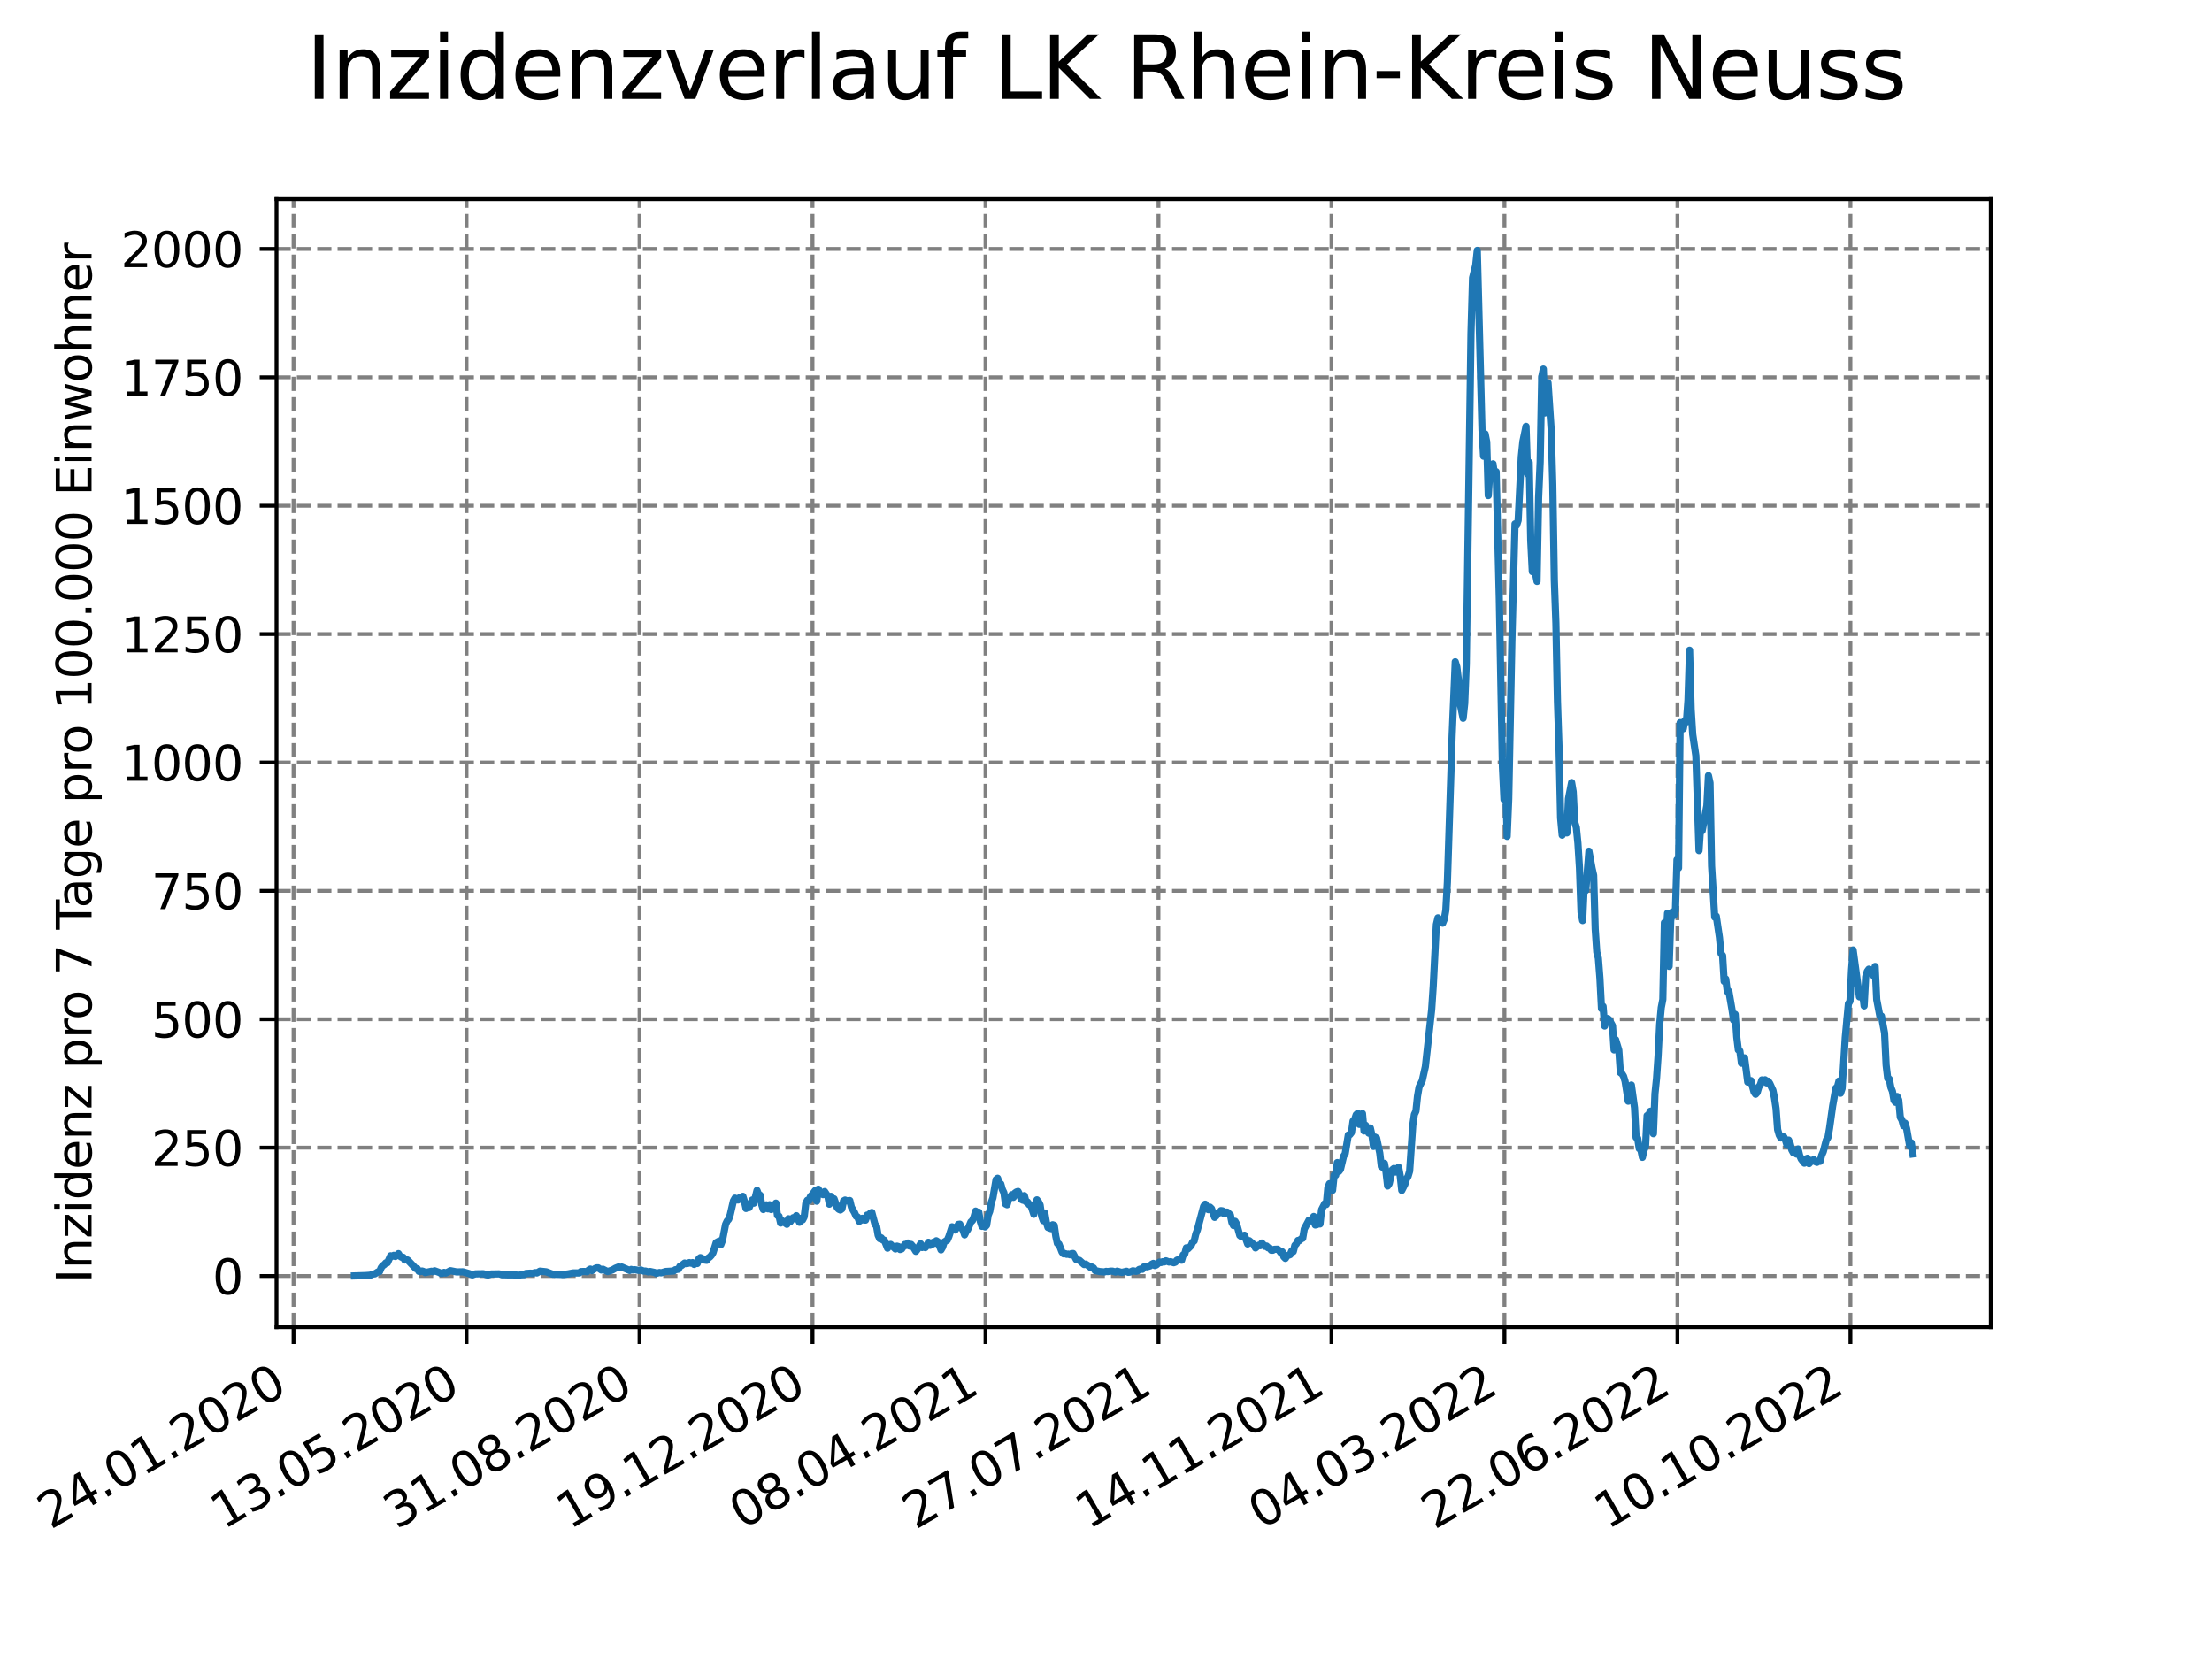 <?xml version="1.0" encoding="utf-8" standalone="no"?>
<!DOCTYPE svg PUBLIC "-//W3C//DTD SVG 1.1//EN"
  "http://www.w3.org/Graphics/SVG/1.1/DTD/svg11.dtd">
<svg xmlns:xlink="http://www.w3.org/1999/xlink" width="460.8pt" height="345.6pt" viewBox="0 0 460.8 345.6" xmlns="http://www.w3.org/2000/svg" version="1.1">
 <defs>
  <style type="text/css">*{stroke-linejoin: round; stroke-linecap: butt}</style>
 </defs>
 <g id="figure_1">
  <g id="patch_1">
   <path d="M 0 345.6 
L 460.8 345.6 
L 460.8 0 
L 0 0 
z
" style="fill: #ffffff"/>
  </g>
  <g id="axes_1">
   <g id="patch_2">
    <path d="M 57.6 276.48 
L 414.72 276.48 
L 414.72 41.472 
L 57.6 41.472 
z
" style="fill: #ffffff"/>
   </g>
   <g id="matplotlib.axis_1">
    <g id="xtick_1">
     <g id="line2d_1">
      <path d="M 61.152 276.48 
L 61.152 41.472 
" clip-path="url(#p5f3ed2d66e)" style="fill: none; stroke-dasharray: 2.96,1.28; stroke-dashoffset: 0; stroke: #808080; stroke-width: 0.8"/>
     </g>
     <g id="line2d_2">
      <defs>
       <path id="mc0817ea0e8" d="M 0 0 
L 0 3.5 
" style="stroke: #000000; stroke-width: 0.8"/>
      </defs>
      <g>
       <use xlink:href="#mc0817ea0e8" x="61.152" y="276.48" style="stroke: #000000; stroke-width: 0.8"/>
      </g>
     </g>
     <g id="text_1">
      <!-- 24.01.2020 -->
      <g transform="translate(10.527 318.689) rotate(-30) scale(0.1 -0.1)">
       <defs>
        <path id="DejaVuSans-32" d="M 1228 531 
L 3431 531 
L 3431 0 
L 469 0 
L 469 531 
Q 828 903 1448 1529 
Q 2069 2156 2228 2338 
Q 2531 2678 2651 2914 
Q 2772 3150 2772 3378 
Q 2772 3750 2511 3984 
Q 2250 4219 1831 4219 
Q 1534 4219 1204 4116 
Q 875 4013 500 3803 
L 500 4441 
Q 881 4594 1212 4672 
Q 1544 4750 1819 4750 
Q 2544 4750 2975 4387 
Q 3406 4025 3406 3419 
Q 3406 3131 3298 2873 
Q 3191 2616 2906 2266 
Q 2828 2175 2409 1742 
Q 1991 1309 1228 531 
z
" transform="scale(0.016)"/>
        <path id="DejaVuSans-34" d="M 2419 4116 
L 825 1625 
L 2419 1625 
L 2419 4116 
z
M 2253 4666 
L 3047 4666 
L 3047 1625 
L 3713 1625 
L 3713 1100 
L 3047 1100 
L 3047 0 
L 2419 0 
L 2419 1100 
L 313 1100 
L 313 1709 
L 2253 4666 
z
" transform="scale(0.016)"/>
        <path id="DejaVuSans-2e" d="M 684 794 
L 1344 794 
L 1344 0 
L 684 0 
L 684 794 
z
" transform="scale(0.016)"/>
        <path id="DejaVuSans-30" d="M 2034 4250 
Q 1547 4250 1301 3770 
Q 1056 3291 1056 2328 
Q 1056 1369 1301 889 
Q 1547 409 2034 409 
Q 2525 409 2770 889 
Q 3016 1369 3016 2328 
Q 3016 3291 2770 3770 
Q 2525 4250 2034 4250 
z
M 2034 4750 
Q 2819 4750 3233 4129 
Q 3647 3509 3647 2328 
Q 3647 1150 3233 529 
Q 2819 -91 2034 -91 
Q 1250 -91 836 529 
Q 422 1150 422 2328 
Q 422 3509 836 4129 
Q 1250 4750 2034 4750 
z
" transform="scale(0.016)"/>
        <path id="DejaVuSans-31" d="M 794 531 
L 1825 531 
L 1825 4091 
L 703 3866 
L 703 4441 
L 1819 4666 
L 2450 4666 
L 2450 531 
L 3481 531 
L 3481 0 
L 794 0 
L 794 531 
z
" transform="scale(0.016)"/>
       </defs>
       <use xlink:href="#DejaVuSans-32"/>
       <use xlink:href="#DejaVuSans-34" x="63.623"/>
       <use xlink:href="#DejaVuSans-2e" x="127.246"/>
       <use xlink:href="#DejaVuSans-30" x="159.033"/>
       <use xlink:href="#DejaVuSans-31" x="222.656"/>
       <use xlink:href="#DejaVuSans-2e" x="286.279"/>
       <use xlink:href="#DejaVuSans-32" x="318.066"/>
       <use xlink:href="#DejaVuSans-30" x="381.689"/>
       <use xlink:href="#DejaVuSans-32" x="445.312"/>
       <use xlink:href="#DejaVuSans-30" x="508.936"/>
      </g>
     </g>
    </g>
    <g id="xtick_2">
     <g id="line2d_3">
      <path d="M 97.188 276.48 
L 97.188 41.472 
" clip-path="url(#p5f3ed2d66e)" style="fill: none; stroke-dasharray: 2.96,1.28; stroke-dashoffset: 0; stroke: #808080; stroke-width: 0.8"/>
     </g>
     <g id="line2d_4">
      <g>
       <use xlink:href="#mc0817ea0e8" x="97.188" y="276.48" style="stroke: #000000; stroke-width: 0.8"/>
      </g>
     </g>
     <g id="text_2">
      <!-- 13.05.2020 -->
      <g transform="translate(46.563 318.689) rotate(-30) scale(0.1 -0.1)">
       <defs>
        <path id="DejaVuSans-33" d="M 2597 2516 
Q 3050 2419 3304 2112 
Q 3559 1806 3559 1356 
Q 3559 666 3084 287 
Q 2609 -91 1734 -91 
Q 1441 -91 1130 -33 
Q 819 25 488 141 
L 488 750 
Q 750 597 1062 519 
Q 1375 441 1716 441 
Q 2309 441 2620 675 
Q 2931 909 2931 1356 
Q 2931 1769 2642 2001 
Q 2353 2234 1838 2234 
L 1294 2234 
L 1294 2753 
L 1863 2753 
Q 2328 2753 2575 2939 
Q 2822 3125 2822 3475 
Q 2822 3834 2567 4026 
Q 2313 4219 1838 4219 
Q 1578 4219 1281 4162 
Q 984 4106 628 3988 
L 628 4550 
Q 988 4650 1302 4700 
Q 1616 4750 1894 4750 
Q 2613 4750 3031 4423 
Q 3450 4097 3450 3541 
Q 3450 3153 3228 2886 
Q 3006 2619 2597 2516 
z
" transform="scale(0.016)"/>
        <path id="DejaVuSans-35" d="M 691 4666 
L 3169 4666 
L 3169 4134 
L 1269 4134 
L 1269 2991 
Q 1406 3038 1543 3061 
Q 1681 3084 1819 3084 
Q 2600 3084 3056 2656 
Q 3513 2228 3513 1497 
Q 3513 744 3044 326 
Q 2575 -91 1722 -91 
Q 1428 -91 1123 -41 
Q 819 9 494 109 
L 494 744 
Q 775 591 1075 516 
Q 1375 441 1709 441 
Q 2250 441 2565 725 
Q 2881 1009 2881 1497 
Q 2881 1984 2565 2268 
Q 2250 2553 1709 2553 
Q 1456 2553 1204 2497 
Q 953 2441 691 2322 
L 691 4666 
z
" transform="scale(0.016)"/>
       </defs>
       <use xlink:href="#DejaVuSans-31"/>
       <use xlink:href="#DejaVuSans-33" x="63.623"/>
       <use xlink:href="#DejaVuSans-2e" x="127.246"/>
       <use xlink:href="#DejaVuSans-30" x="159.033"/>
       <use xlink:href="#DejaVuSans-35" x="222.656"/>
       <use xlink:href="#DejaVuSans-2e" x="286.279"/>
       <use xlink:href="#DejaVuSans-32" x="318.066"/>
       <use xlink:href="#DejaVuSans-30" x="381.689"/>
       <use xlink:href="#DejaVuSans-32" x="445.312"/>
       <use xlink:href="#DejaVuSans-30" x="508.936"/>
      </g>
     </g>
    </g>
    <g id="xtick_3">
     <g id="line2d_5">
      <path d="M 133.224 276.48 
L 133.224 41.472 
" clip-path="url(#p5f3ed2d66e)" style="fill: none; stroke-dasharray: 2.96,1.28; stroke-dashoffset: 0; stroke: #808080; stroke-width: 0.8"/>
     </g>
     <g id="line2d_6">
      <g>
       <use xlink:href="#mc0817ea0e8" x="133.224" y="276.48" style="stroke: #000000; stroke-width: 0.8"/>
      </g>
     </g>
     <g id="text_3">
      <!-- 31.08.2020 -->
      <g transform="translate(82.599 318.689) rotate(-30) scale(0.1 -0.1)">
       <defs>
        <path id="DejaVuSans-38" d="M 2034 2216 
Q 1584 2216 1326 1975 
Q 1069 1734 1069 1313 
Q 1069 891 1326 650 
Q 1584 409 2034 409 
Q 2484 409 2743 651 
Q 3003 894 3003 1313 
Q 3003 1734 2745 1975 
Q 2488 2216 2034 2216 
z
M 1403 2484 
Q 997 2584 770 2862 
Q 544 3141 544 3541 
Q 544 4100 942 4425 
Q 1341 4750 2034 4750 
Q 2731 4750 3128 4425 
Q 3525 4100 3525 3541 
Q 3525 3141 3298 2862 
Q 3072 2584 2669 2484 
Q 3125 2378 3379 2068 
Q 3634 1759 3634 1313 
Q 3634 634 3220 271 
Q 2806 -91 2034 -91 
Q 1263 -91 848 271 
Q 434 634 434 1313 
Q 434 1759 690 2068 
Q 947 2378 1403 2484 
z
M 1172 3481 
Q 1172 3119 1398 2916 
Q 1625 2713 2034 2713 
Q 2441 2713 2670 2916 
Q 2900 3119 2900 3481 
Q 2900 3844 2670 4047 
Q 2441 4250 2034 4250 
Q 1625 4250 1398 4047 
Q 1172 3844 1172 3481 
z
" transform="scale(0.016)"/>
       </defs>
       <use xlink:href="#DejaVuSans-33"/>
       <use xlink:href="#DejaVuSans-31" x="63.623"/>
       <use xlink:href="#DejaVuSans-2e" x="127.246"/>
       <use xlink:href="#DejaVuSans-30" x="159.033"/>
       <use xlink:href="#DejaVuSans-38" x="222.656"/>
       <use xlink:href="#DejaVuSans-2e" x="286.279"/>
       <use xlink:href="#DejaVuSans-32" x="318.066"/>
       <use xlink:href="#DejaVuSans-30" x="381.689"/>
       <use xlink:href="#DejaVuSans-32" x="445.312"/>
       <use xlink:href="#DejaVuSans-30" x="508.936"/>
      </g>
     </g>
    </g>
    <g id="xtick_4">
     <g id="line2d_7">
      <path d="M 169.261 276.48 
L 169.261 41.472 
" clip-path="url(#p5f3ed2d66e)" style="fill: none; stroke-dasharray: 2.96,1.28; stroke-dashoffset: 0; stroke: #808080; stroke-width: 0.8"/>
     </g>
     <g id="line2d_8">
      <g>
       <use xlink:href="#mc0817ea0e8" x="169.261" y="276.48" style="stroke: #000000; stroke-width: 0.8"/>
      </g>
     </g>
     <g id="text_4">
      <!-- 19.12.2020 -->
      <g transform="translate(118.636 318.689) rotate(-30) scale(0.1 -0.1)">
       <defs>
        <path id="DejaVuSans-39" d="M 703 97 
L 703 672 
Q 941 559 1184 500 
Q 1428 441 1663 441 
Q 2288 441 2617 861 
Q 2947 1281 2994 2138 
Q 2813 1869 2534 1725 
Q 2256 1581 1919 1581 
Q 1219 1581 811 2004 
Q 403 2428 403 3163 
Q 403 3881 828 4315 
Q 1253 4750 1959 4750 
Q 2769 4750 3195 4129 
Q 3622 3509 3622 2328 
Q 3622 1225 3098 567 
Q 2575 -91 1691 -91 
Q 1453 -91 1209 -44 
Q 966 3 703 97 
z
M 1959 2075 
Q 2384 2075 2632 2365 
Q 2881 2656 2881 3163 
Q 2881 3666 2632 3958 
Q 2384 4250 1959 4250 
Q 1534 4250 1286 3958 
Q 1038 3666 1038 3163 
Q 1038 2656 1286 2365 
Q 1534 2075 1959 2075 
z
" transform="scale(0.016)"/>
       </defs>
       <use xlink:href="#DejaVuSans-31"/>
       <use xlink:href="#DejaVuSans-39" x="63.623"/>
       <use xlink:href="#DejaVuSans-2e" x="127.246"/>
       <use xlink:href="#DejaVuSans-31" x="159.033"/>
       <use xlink:href="#DejaVuSans-32" x="222.656"/>
       <use xlink:href="#DejaVuSans-2e" x="286.279"/>
       <use xlink:href="#DejaVuSans-32" x="318.066"/>
       <use xlink:href="#DejaVuSans-30" x="381.689"/>
       <use xlink:href="#DejaVuSans-32" x="445.312"/>
       <use xlink:href="#DejaVuSans-30" x="508.936"/>
      </g>
     </g>
    </g>
    <g id="xtick_5">
     <g id="line2d_9">
      <path d="M 205.297 276.48 
L 205.297 41.472 
" clip-path="url(#p5f3ed2d66e)" style="fill: none; stroke-dasharray: 2.96,1.28; stroke-dashoffset: 0; stroke: #808080; stroke-width: 0.8"/>
     </g>
     <g id="line2d_10">
      <g>
       <use xlink:href="#mc0817ea0e8" x="205.297" y="276.48" style="stroke: #000000; stroke-width: 0.8"/>
      </g>
     </g>
     <g id="text_5">
      <!-- 08.04.2021 -->
      <g transform="translate(154.672 318.689) rotate(-30) scale(0.1 -0.1)">
       <use xlink:href="#DejaVuSans-30"/>
       <use xlink:href="#DejaVuSans-38" x="63.623"/>
       <use xlink:href="#DejaVuSans-2e" x="127.246"/>
       <use xlink:href="#DejaVuSans-30" x="159.033"/>
       <use xlink:href="#DejaVuSans-34" x="222.656"/>
       <use xlink:href="#DejaVuSans-2e" x="286.279"/>
       <use xlink:href="#DejaVuSans-32" x="318.066"/>
       <use xlink:href="#DejaVuSans-30" x="381.689"/>
       <use xlink:href="#DejaVuSans-32" x="445.312"/>
       <use xlink:href="#DejaVuSans-31" x="508.936"/>
      </g>
     </g>
    </g>
    <g id="xtick_6">
     <g id="line2d_11">
      <path d="M 241.333 276.48 
L 241.333 41.472 
" clip-path="url(#p5f3ed2d66e)" style="fill: none; stroke-dasharray: 2.96,1.28; stroke-dashoffset: 0; stroke: #808080; stroke-width: 0.8"/>
     </g>
     <g id="line2d_12">
      <g>
       <use xlink:href="#mc0817ea0e8" x="241.333" y="276.48" style="stroke: #000000; stroke-width: 0.8"/>
      </g>
     </g>
     <g id="text_6">
      <!-- 27.07.2021 -->
      <g transform="translate(190.708 318.689) rotate(-30) scale(0.1 -0.1)">
       <defs>
        <path id="DejaVuSans-37" d="M 525 4666 
L 3525 4666 
L 3525 4397 
L 1831 0 
L 1172 0 
L 2766 4134 
L 525 4134 
L 525 4666 
z
" transform="scale(0.016)"/>
       </defs>
       <use xlink:href="#DejaVuSans-32"/>
       <use xlink:href="#DejaVuSans-37" x="63.623"/>
       <use xlink:href="#DejaVuSans-2e" x="127.246"/>
       <use xlink:href="#DejaVuSans-30" x="159.033"/>
       <use xlink:href="#DejaVuSans-37" x="222.656"/>
       <use xlink:href="#DejaVuSans-2e" x="286.279"/>
       <use xlink:href="#DejaVuSans-32" x="318.066"/>
       <use xlink:href="#DejaVuSans-30" x="381.689"/>
       <use xlink:href="#DejaVuSans-32" x="445.312"/>
       <use xlink:href="#DejaVuSans-31" x="508.936"/>
      </g>
     </g>
    </g>
    <g id="xtick_7">
     <g id="line2d_13">
      <path d="M 277.37 276.48 
L 277.37 41.472 
" clip-path="url(#p5f3ed2d66e)" style="fill: none; stroke-dasharray: 2.96,1.28; stroke-dashoffset: 0; stroke: #808080; stroke-width: 0.8"/>
     </g>
     <g id="line2d_14">
      <g>
       <use xlink:href="#mc0817ea0e8" x="277.37" y="276.48" style="stroke: #000000; stroke-width: 0.8"/>
      </g>
     </g>
     <g id="text_7">
      <!-- 14.11.2021 -->
      <g transform="translate(226.745 318.689) rotate(-30) scale(0.1 -0.1)">
       <use xlink:href="#DejaVuSans-31"/>
       <use xlink:href="#DejaVuSans-34" x="63.623"/>
       <use xlink:href="#DejaVuSans-2e" x="127.246"/>
       <use xlink:href="#DejaVuSans-31" x="159.033"/>
       <use xlink:href="#DejaVuSans-31" x="222.656"/>
       <use xlink:href="#DejaVuSans-2e" x="286.279"/>
       <use xlink:href="#DejaVuSans-32" x="318.066"/>
       <use xlink:href="#DejaVuSans-30" x="381.689"/>
       <use xlink:href="#DejaVuSans-32" x="445.312"/>
       <use xlink:href="#DejaVuSans-31" x="508.936"/>
      </g>
     </g>
    </g>
    <g id="xtick_8">
     <g id="line2d_15">
      <path d="M 313.406 276.48 
L 313.406 41.472 
" clip-path="url(#p5f3ed2d66e)" style="fill: none; stroke-dasharray: 2.96,1.28; stroke-dashoffset: 0; stroke: #808080; stroke-width: 0.8"/>
     </g>
     <g id="line2d_16">
      <g>
       <use xlink:href="#mc0817ea0e8" x="313.406" y="276.48" style="stroke: #000000; stroke-width: 0.8"/>
      </g>
     </g>
     <g id="text_8">
      <!-- 04.03.2022 -->
      <g transform="translate(262.781 318.689) rotate(-30) scale(0.1 -0.1)">
       <use xlink:href="#DejaVuSans-30"/>
       <use xlink:href="#DejaVuSans-34" x="63.623"/>
       <use xlink:href="#DejaVuSans-2e" x="127.246"/>
       <use xlink:href="#DejaVuSans-30" x="159.033"/>
       <use xlink:href="#DejaVuSans-33" x="222.656"/>
       <use xlink:href="#DejaVuSans-2e" x="286.279"/>
       <use xlink:href="#DejaVuSans-32" x="318.066"/>
       <use xlink:href="#DejaVuSans-30" x="381.689"/>
       <use xlink:href="#DejaVuSans-32" x="445.312"/>
       <use xlink:href="#DejaVuSans-32" x="508.936"/>
      </g>
     </g>
    </g>
    <g id="xtick_9">
     <g id="line2d_17">
      <path d="M 349.442 276.48 
L 349.442 41.472 
" clip-path="url(#p5f3ed2d66e)" style="fill: none; stroke-dasharray: 2.96,1.28; stroke-dashoffset: 0; stroke: #808080; stroke-width: 0.8"/>
     </g>
     <g id="line2d_18">
      <g>
       <use xlink:href="#mc0817ea0e8" x="349.442" y="276.48" style="stroke: #000000; stroke-width: 0.8"/>
      </g>
     </g>
     <g id="text_9">
      <!-- 22.06.2022 -->
      <g transform="translate(298.817 318.689) rotate(-30) scale(0.1 -0.1)">
       <defs>
        <path id="DejaVuSans-36" d="M 2113 2584 
Q 1688 2584 1439 2293 
Q 1191 2003 1191 1497 
Q 1191 994 1439 701 
Q 1688 409 2113 409 
Q 2538 409 2786 701 
Q 3034 994 3034 1497 
Q 3034 2003 2786 2293 
Q 2538 2584 2113 2584 
z
M 3366 4563 
L 3366 3988 
Q 3128 4100 2886 4159 
Q 2644 4219 2406 4219 
Q 1781 4219 1451 3797 
Q 1122 3375 1075 2522 
Q 1259 2794 1537 2939 
Q 1816 3084 2150 3084 
Q 2853 3084 3261 2657 
Q 3669 2231 3669 1497 
Q 3669 778 3244 343 
Q 2819 -91 2113 -91 
Q 1303 -91 875 529 
Q 447 1150 447 2328 
Q 447 3434 972 4092 
Q 1497 4750 2381 4750 
Q 2619 4750 2861 4703 
Q 3103 4656 3366 4563 
z
" transform="scale(0.016)"/>
       </defs>
       <use xlink:href="#DejaVuSans-32"/>
       <use xlink:href="#DejaVuSans-32" x="63.623"/>
       <use xlink:href="#DejaVuSans-2e" x="127.246"/>
       <use xlink:href="#DejaVuSans-30" x="159.033"/>
       <use xlink:href="#DejaVuSans-36" x="222.656"/>
       <use xlink:href="#DejaVuSans-2e" x="286.279"/>
       <use xlink:href="#DejaVuSans-32" x="318.066"/>
       <use xlink:href="#DejaVuSans-30" x="381.689"/>
       <use xlink:href="#DejaVuSans-32" x="445.312"/>
       <use xlink:href="#DejaVuSans-32" x="508.936"/>
      </g>
     </g>
    </g>
    <g id="xtick_10">
     <g id="line2d_19">
      <path d="M 385.479 276.48 
L 385.479 41.472 
" clip-path="url(#p5f3ed2d66e)" style="fill: none; stroke-dasharray: 2.96,1.28; stroke-dashoffset: 0; stroke: #808080; stroke-width: 0.8"/>
     </g>
     <g id="line2d_20">
      <g>
       <use xlink:href="#mc0817ea0e8" x="385.479" y="276.48" style="stroke: #000000; stroke-width: 0.8"/>
      </g>
     </g>
     <g id="text_10">
      <!-- 10.10.2022 -->
      <g transform="translate(334.853 318.689) rotate(-30) scale(0.1 -0.1)">
       <use xlink:href="#DejaVuSans-31"/>
       <use xlink:href="#DejaVuSans-30" x="63.623"/>
       <use xlink:href="#DejaVuSans-2e" x="127.246"/>
       <use xlink:href="#DejaVuSans-31" x="159.033"/>
       <use xlink:href="#DejaVuSans-30" x="222.656"/>
       <use xlink:href="#DejaVuSans-2e" x="286.279"/>
       <use xlink:href="#DejaVuSans-32" x="318.066"/>
       <use xlink:href="#DejaVuSans-30" x="381.689"/>
       <use xlink:href="#DejaVuSans-32" x="445.312"/>
       <use xlink:href="#DejaVuSans-32" x="508.936"/>
      </g>
     </g>
    </g>
   </g>
   <g id="matplotlib.axis_2">
    <g id="ytick_1">
     <g id="line2d_21">
      <path d="M 57.6 265.822 
L 414.72 265.822 
" clip-path="url(#p5f3ed2d66e)" style="fill: none; stroke-dasharray: 2.96,1.28; stroke-dashoffset: 0; stroke: #808080; stroke-width: 0.8"/>
     </g>
     <g id="line2d_22">
      <defs>
       <path id="m6ec740556f" d="M 0 0 
L -3.5 0 
" style="stroke: #000000; stroke-width: 0.8"/>
      </defs>
      <g>
       <use xlink:href="#m6ec740556f" x="57.6" y="265.822" style="stroke: #000000; stroke-width: 0.8"/>
      </g>
     </g>
     <g id="text_11">
      <!-- 0 -->
      <g transform="translate(44.237 269.621) scale(0.1 -0.1)">
       <use xlink:href="#DejaVuSans-30"/>
      </g>
     </g>
    </g>
    <g id="ytick_2">
     <g id="line2d_23">
      <path d="M 57.6 239.076 
L 414.72 239.076 
" clip-path="url(#p5f3ed2d66e)" style="fill: none; stroke-dasharray: 2.96,1.28; stroke-dashoffset: 0; stroke: #808080; stroke-width: 0.8"/>
     </g>
     <g id="line2d_24">
      <g>
       <use xlink:href="#m6ec740556f" x="57.6" y="239.076" style="stroke: #000000; stroke-width: 0.8"/>
      </g>
     </g>
     <g id="text_12">
      <!-- 250 -->
      <g transform="translate(31.512 242.875) scale(0.1 -0.1)">
       <use xlink:href="#DejaVuSans-32"/>
       <use xlink:href="#DejaVuSans-35" x="63.623"/>
       <use xlink:href="#DejaVuSans-30" x="127.246"/>
      </g>
     </g>
    </g>
    <g id="ytick_3">
     <g id="line2d_25">
      <path d="M 57.6 212.33 
L 414.72 212.33 
" clip-path="url(#p5f3ed2d66e)" style="fill: none; stroke-dasharray: 2.96,1.28; stroke-dashoffset: 0; stroke: #808080; stroke-width: 0.8"/>
     </g>
     <g id="line2d_26">
      <g>
       <use xlink:href="#m6ec740556f" x="57.6" y="212.33" style="stroke: #000000; stroke-width: 0.8"/>
      </g>
     </g>
     <g id="text_13">
      <!-- 500 -->
      <g transform="translate(31.512 216.129) scale(0.1 -0.1)">
       <use xlink:href="#DejaVuSans-35"/>
       <use xlink:href="#DejaVuSans-30" x="63.623"/>
       <use xlink:href="#DejaVuSans-30" x="127.246"/>
      </g>
     </g>
    </g>
    <g id="ytick_4">
     <g id="line2d_27">
      <path d="M 57.6 185.584 
L 414.72 185.584 
" clip-path="url(#p5f3ed2d66e)" style="fill: none; stroke-dasharray: 2.96,1.28; stroke-dashoffset: 0; stroke: #808080; stroke-width: 0.8"/>
     </g>
     <g id="line2d_28">
      <g>
       <use xlink:href="#m6ec740556f" x="57.6" y="185.584" style="stroke: #000000; stroke-width: 0.8"/>
      </g>
     </g>
     <g id="text_14">
      <!-- 750 -->
      <g transform="translate(31.512 189.384) scale(0.1 -0.1)">
       <use xlink:href="#DejaVuSans-37"/>
       <use xlink:href="#DejaVuSans-35" x="63.623"/>
       <use xlink:href="#DejaVuSans-30" x="127.246"/>
      </g>
     </g>
    </g>
    <g id="ytick_5">
     <g id="line2d_29">
      <path d="M 57.6 158.839 
L 414.72 158.839 
" clip-path="url(#p5f3ed2d66e)" style="fill: none; stroke-dasharray: 2.96,1.28; stroke-dashoffset: 0; stroke: #808080; stroke-width: 0.8"/>
     </g>
     <g id="line2d_30">
      <g>
       <use xlink:href="#m6ec740556f" x="57.6" y="158.839" style="stroke: #000000; stroke-width: 0.8"/>
      </g>
     </g>
     <g id="text_15">
      <!-- 1000 -->
      <g transform="translate(25.15 162.638) scale(0.1 -0.1)">
       <use xlink:href="#DejaVuSans-31"/>
       <use xlink:href="#DejaVuSans-30" x="63.623"/>
       <use xlink:href="#DejaVuSans-30" x="127.246"/>
       <use xlink:href="#DejaVuSans-30" x="190.869"/>
      </g>
     </g>
    </g>
    <g id="ytick_6">
     <g id="line2d_31">
      <path d="M 57.6 132.093 
L 414.72 132.093 
" clip-path="url(#p5f3ed2d66e)" style="fill: none; stroke-dasharray: 2.96,1.28; stroke-dashoffset: 0; stroke: #808080; stroke-width: 0.8"/>
     </g>
     <g id="line2d_32">
      <g>
       <use xlink:href="#m6ec740556f" x="57.6" y="132.093" style="stroke: #000000; stroke-width: 0.8"/>
      </g>
     </g>
     <g id="text_16">
      <!-- 1250 -->
      <g transform="translate(25.15 135.892) scale(0.1 -0.1)">
       <use xlink:href="#DejaVuSans-31"/>
       <use xlink:href="#DejaVuSans-32" x="63.623"/>
       <use xlink:href="#DejaVuSans-35" x="127.246"/>
       <use xlink:href="#DejaVuSans-30" x="190.869"/>
      </g>
     </g>
    </g>
    <g id="ytick_7">
     <g id="line2d_33">
      <path d="M 57.6 105.347 
L 414.72 105.347 
" clip-path="url(#p5f3ed2d66e)" style="fill: none; stroke-dasharray: 2.96,1.28; stroke-dashoffset: 0; stroke: #808080; stroke-width: 0.8"/>
     </g>
     <g id="line2d_34">
      <g>
       <use xlink:href="#m6ec740556f" x="57.6" y="105.347" style="stroke: #000000; stroke-width: 0.8"/>
      </g>
     </g>
     <g id="text_17">
      <!-- 1500 -->
      <g transform="translate(25.15 109.146) scale(0.1 -0.1)">
       <use xlink:href="#DejaVuSans-31"/>
       <use xlink:href="#DejaVuSans-35" x="63.623"/>
       <use xlink:href="#DejaVuSans-30" x="127.246"/>
       <use xlink:href="#DejaVuSans-30" x="190.869"/>
      </g>
     </g>
    </g>
    <g id="ytick_8">
     <g id="line2d_35">
      <path d="M 57.6 78.601 
L 414.72 78.601 
" clip-path="url(#p5f3ed2d66e)" style="fill: none; stroke-dasharray: 2.96,1.28; stroke-dashoffset: 0; stroke: #808080; stroke-width: 0.8"/>
     </g>
     <g id="line2d_36">
      <g>
       <use xlink:href="#m6ec740556f" x="57.6" y="78.601" style="stroke: #000000; stroke-width: 0.8"/>
      </g>
     </g>
     <g id="text_18">
      <!-- 1750 -->
      <g transform="translate(25.15 82.401) scale(0.1 -0.1)">
       <use xlink:href="#DejaVuSans-31"/>
       <use xlink:href="#DejaVuSans-37" x="63.623"/>
       <use xlink:href="#DejaVuSans-35" x="127.246"/>
       <use xlink:href="#DejaVuSans-30" x="190.869"/>
      </g>
     </g>
    </g>
    <g id="ytick_9">
     <g id="line2d_37">
      <path d="M 57.6 51.856 
L 414.72 51.856 
" clip-path="url(#p5f3ed2d66e)" style="fill: none; stroke-dasharray: 2.96,1.28; stroke-dashoffset: 0; stroke: #808080; stroke-width: 0.8"/>
     </g>
     <g id="line2d_38">
      <g>
       <use xlink:href="#m6ec740556f" x="57.6" y="51.856" style="stroke: #000000; stroke-width: 0.8"/>
      </g>
     </g>
     <g id="text_19">
      <!-- 2000 -->
      <g transform="translate(25.15 55.655) scale(0.1 -0.1)">
       <use xlink:href="#DejaVuSans-32"/>
       <use xlink:href="#DejaVuSans-30" x="63.623"/>
       <use xlink:href="#DejaVuSans-30" x="127.246"/>
       <use xlink:href="#DejaVuSans-30" x="190.869"/>
      </g>
     </g>
    </g>
    <g id="text_20">
     <!-- Inzidenz pro 7 Tage pro 100.000 Einwohner -->
     <g transform="translate(19.07 267.301) rotate(-90) scale(0.1 -0.1)">
      <defs>
       <path id="DejaVuSans-49" d="M 628 4666 
L 1259 4666 
L 1259 0 
L 628 0 
L 628 4666 
z
" transform="scale(0.016)"/>
       <path id="DejaVuSans-6e" d="M 3513 2113 
L 3513 0 
L 2938 0 
L 2938 2094 
Q 2938 2591 2744 2837 
Q 2550 3084 2163 3084 
Q 1697 3084 1428 2787 
Q 1159 2491 1159 1978 
L 1159 0 
L 581 0 
L 581 3500 
L 1159 3500 
L 1159 2956 
Q 1366 3272 1645 3428 
Q 1925 3584 2291 3584 
Q 2894 3584 3203 3211 
Q 3513 2838 3513 2113 
z
" transform="scale(0.016)"/>
       <path id="DejaVuSans-7a" d="M 353 3500 
L 3084 3500 
L 3084 2975 
L 922 459 
L 3084 459 
L 3084 0 
L 275 0 
L 275 525 
L 2438 3041 
L 353 3041 
L 353 3500 
z
" transform="scale(0.016)"/>
       <path id="DejaVuSans-69" d="M 603 3500 
L 1178 3500 
L 1178 0 
L 603 0 
L 603 3500 
z
M 603 4863 
L 1178 4863 
L 1178 4134 
L 603 4134 
L 603 4863 
z
" transform="scale(0.016)"/>
       <path id="DejaVuSans-64" d="M 2906 2969 
L 2906 4863 
L 3481 4863 
L 3481 0 
L 2906 0 
L 2906 525 
Q 2725 213 2448 61 
Q 2172 -91 1784 -91 
Q 1150 -91 751 415 
Q 353 922 353 1747 
Q 353 2572 751 3078 
Q 1150 3584 1784 3584 
Q 2172 3584 2448 3432 
Q 2725 3281 2906 2969 
z
M 947 1747 
Q 947 1113 1208 752 
Q 1469 391 1925 391 
Q 2381 391 2643 752 
Q 2906 1113 2906 1747 
Q 2906 2381 2643 2742 
Q 2381 3103 1925 3103 
Q 1469 3103 1208 2742 
Q 947 2381 947 1747 
z
" transform="scale(0.016)"/>
       <path id="DejaVuSans-65" d="M 3597 1894 
L 3597 1613 
L 953 1613 
Q 991 1019 1311 708 
Q 1631 397 2203 397 
Q 2534 397 2845 478 
Q 3156 559 3463 722 
L 3463 178 
Q 3153 47 2828 -22 
Q 2503 -91 2169 -91 
Q 1331 -91 842 396 
Q 353 884 353 1716 
Q 353 2575 817 3079 
Q 1281 3584 2069 3584 
Q 2775 3584 3186 3129 
Q 3597 2675 3597 1894 
z
M 3022 2063 
Q 3016 2534 2758 2815 
Q 2500 3097 2075 3097 
Q 1594 3097 1305 2825 
Q 1016 2553 972 2059 
L 3022 2063 
z
" transform="scale(0.016)"/>
       <path id="DejaVuSans-20" transform="scale(0.016)"/>
       <path id="DejaVuSans-70" d="M 1159 525 
L 1159 -1331 
L 581 -1331 
L 581 3500 
L 1159 3500 
L 1159 2969 
Q 1341 3281 1617 3432 
Q 1894 3584 2278 3584 
Q 2916 3584 3314 3078 
Q 3713 2572 3713 1747 
Q 3713 922 3314 415 
Q 2916 -91 2278 -91 
Q 1894 -91 1617 61 
Q 1341 213 1159 525 
z
M 3116 1747 
Q 3116 2381 2855 2742 
Q 2594 3103 2138 3103 
Q 1681 3103 1420 2742 
Q 1159 2381 1159 1747 
Q 1159 1113 1420 752 
Q 1681 391 2138 391 
Q 2594 391 2855 752 
Q 3116 1113 3116 1747 
z
" transform="scale(0.016)"/>
       <path id="DejaVuSans-72" d="M 2631 2963 
Q 2534 3019 2420 3045 
Q 2306 3072 2169 3072 
Q 1681 3072 1420 2755 
Q 1159 2438 1159 1844 
L 1159 0 
L 581 0 
L 581 3500 
L 1159 3500 
L 1159 2956 
Q 1341 3275 1631 3429 
Q 1922 3584 2338 3584 
Q 2397 3584 2469 3576 
Q 2541 3569 2628 3553 
L 2631 2963 
z
" transform="scale(0.016)"/>
       <path id="DejaVuSans-6f" d="M 1959 3097 
Q 1497 3097 1228 2736 
Q 959 2375 959 1747 
Q 959 1119 1226 758 
Q 1494 397 1959 397 
Q 2419 397 2687 759 
Q 2956 1122 2956 1747 
Q 2956 2369 2687 2733 
Q 2419 3097 1959 3097 
z
M 1959 3584 
Q 2709 3584 3137 3096 
Q 3566 2609 3566 1747 
Q 3566 888 3137 398 
Q 2709 -91 1959 -91 
Q 1206 -91 779 398 
Q 353 888 353 1747 
Q 353 2609 779 3096 
Q 1206 3584 1959 3584 
z
" transform="scale(0.016)"/>
       <path id="DejaVuSans-54" d="M -19 4666 
L 3928 4666 
L 3928 4134 
L 2272 4134 
L 2272 0 
L 1638 0 
L 1638 4134 
L -19 4134 
L -19 4666 
z
" transform="scale(0.016)"/>
       <path id="DejaVuSans-61" d="M 2194 1759 
Q 1497 1759 1228 1600 
Q 959 1441 959 1056 
Q 959 750 1161 570 
Q 1363 391 1709 391 
Q 2188 391 2477 730 
Q 2766 1069 2766 1631 
L 2766 1759 
L 2194 1759 
z
M 3341 1997 
L 3341 0 
L 2766 0 
L 2766 531 
Q 2569 213 2275 61 
Q 1981 -91 1556 -91 
Q 1019 -91 701 211 
Q 384 513 384 1019 
Q 384 1609 779 1909 
Q 1175 2209 1959 2209 
L 2766 2209 
L 2766 2266 
Q 2766 2663 2505 2880 
Q 2244 3097 1772 3097 
Q 1472 3097 1187 3025 
Q 903 2953 641 2809 
L 641 3341 
Q 956 3463 1253 3523 
Q 1550 3584 1831 3584 
Q 2591 3584 2966 3190 
Q 3341 2797 3341 1997 
z
" transform="scale(0.016)"/>
       <path id="DejaVuSans-67" d="M 2906 1791 
Q 2906 2416 2648 2759 
Q 2391 3103 1925 3103 
Q 1463 3103 1205 2759 
Q 947 2416 947 1791 
Q 947 1169 1205 825 
Q 1463 481 1925 481 
Q 2391 481 2648 825 
Q 2906 1169 2906 1791 
z
M 3481 434 
Q 3481 -459 3084 -895 
Q 2688 -1331 1869 -1331 
Q 1566 -1331 1297 -1286 
Q 1028 -1241 775 -1147 
L 775 -588 
Q 1028 -725 1275 -790 
Q 1522 -856 1778 -856 
Q 2344 -856 2625 -561 
Q 2906 -266 2906 331 
L 2906 616 
Q 2728 306 2450 153 
Q 2172 0 1784 0 
Q 1141 0 747 490 
Q 353 981 353 1791 
Q 353 2603 747 3093 
Q 1141 3584 1784 3584 
Q 2172 3584 2450 3431 
Q 2728 3278 2906 2969 
L 2906 3500 
L 3481 3500 
L 3481 434 
z
" transform="scale(0.016)"/>
       <path id="DejaVuSans-45" d="M 628 4666 
L 3578 4666 
L 3578 4134 
L 1259 4134 
L 1259 2753 
L 3481 2753 
L 3481 2222 
L 1259 2222 
L 1259 531 
L 3634 531 
L 3634 0 
L 628 0 
L 628 4666 
z
" transform="scale(0.016)"/>
       <path id="DejaVuSans-77" d="M 269 3500 
L 844 3500 
L 1563 769 
L 2278 3500 
L 2956 3500 
L 3675 769 
L 4391 3500 
L 4966 3500 
L 4050 0 
L 3372 0 
L 2619 2869 
L 1863 0 
L 1184 0 
L 269 3500 
z
" transform="scale(0.016)"/>
       <path id="DejaVuSans-68" d="M 3513 2113 
L 3513 0 
L 2938 0 
L 2938 2094 
Q 2938 2591 2744 2837 
Q 2550 3084 2163 3084 
Q 1697 3084 1428 2787 
Q 1159 2491 1159 1978 
L 1159 0 
L 581 0 
L 581 4863 
L 1159 4863 
L 1159 2956 
Q 1366 3272 1645 3428 
Q 1925 3584 2291 3584 
Q 2894 3584 3203 3211 
Q 3513 2838 3513 2113 
z
" transform="scale(0.016)"/>
      </defs>
      <use xlink:href="#DejaVuSans-49"/>
      <use xlink:href="#DejaVuSans-6e" x="29.492"/>
      <use xlink:href="#DejaVuSans-7a" x="92.871"/>
      <use xlink:href="#DejaVuSans-69" x="145.361"/>
      <use xlink:href="#DejaVuSans-64" x="173.145"/>
      <use xlink:href="#DejaVuSans-65" x="236.621"/>
      <use xlink:href="#DejaVuSans-6e" x="298.145"/>
      <use xlink:href="#DejaVuSans-7a" x="361.523"/>
      <use xlink:href="#DejaVuSans-20" x="414.014"/>
      <use xlink:href="#DejaVuSans-70" x="445.801"/>
      <use xlink:href="#DejaVuSans-72" x="509.277"/>
      <use xlink:href="#DejaVuSans-6f" x="548.141"/>
      <use xlink:href="#DejaVuSans-20" x="609.322"/>
      <use xlink:href="#DejaVuSans-37" x="641.109"/>
      <use xlink:href="#DejaVuSans-20" x="704.732"/>
      <use xlink:href="#DejaVuSans-54" x="736.52"/>
      <use xlink:href="#DejaVuSans-61" x="781.104"/>
      <use xlink:href="#DejaVuSans-67" x="842.383"/>
      <use xlink:href="#DejaVuSans-65" x="905.859"/>
      <use xlink:href="#DejaVuSans-20" x="967.383"/>
      <use xlink:href="#DejaVuSans-70" x="999.17"/>
      <use xlink:href="#DejaVuSans-72" x="1062.646"/>
      <use xlink:href="#DejaVuSans-6f" x="1101.51"/>
      <use xlink:href="#DejaVuSans-20" x="1162.691"/>
      <use xlink:href="#DejaVuSans-31" x="1194.479"/>
      <use xlink:href="#DejaVuSans-30" x="1258.102"/>
      <use xlink:href="#DejaVuSans-30" x="1321.725"/>
      <use xlink:href="#DejaVuSans-2e" x="1385.348"/>
      <use xlink:href="#DejaVuSans-30" x="1417.135"/>
      <use xlink:href="#DejaVuSans-30" x="1480.758"/>
      <use xlink:href="#DejaVuSans-30" x="1544.381"/>
      <use xlink:href="#DejaVuSans-20" x="1608.004"/>
      <use xlink:href="#DejaVuSans-45" x="1639.791"/>
      <use xlink:href="#DejaVuSans-69" x="1702.975"/>
      <use xlink:href="#DejaVuSans-6e" x="1730.758"/>
      <use xlink:href="#DejaVuSans-77" x="1794.137"/>
      <use xlink:href="#DejaVuSans-6f" x="1875.924"/>
      <use xlink:href="#DejaVuSans-68" x="1937.105"/>
      <use xlink:href="#DejaVuSans-6e" x="2000.484"/>
      <use xlink:href="#DejaVuSans-65" x="2063.863"/>
      <use xlink:href="#DejaVuSans-72" x="2125.387"/>
     </g>
    </g>
   </g>
   <g id="line2d_39">
    <path d="M 73.833 265.798 
L 76.126 265.727 
L 77.109 265.656 
L 77.764 265.395 
L 78.092 265.372 
L 78.747 264.945 
L 79.074 264.898 
L 79.402 264.093 
L 79.73 263.666 
L 80.057 263.453 
L 80.385 263.074 
L 80.712 263.051 
L 81.368 261.606 
L 81.695 261.724 
L 82.023 261.511 
L 82.35 261.748 
L 83.006 261.156 
L 83.333 261.701 
L 83.661 261.914 
L 83.988 261.914 
L 84.316 262.482 
L 84.644 262.387 
L 84.971 262.53 
L 86.609 264.258 
L 86.937 264.306 
L 87.264 264.851 
L 87.592 264.898 
L 87.92 264.779 
L 88.247 264.874 
L 88.575 265.111 
L 89.885 264.827 
L 90.213 264.922 
L 90.54 264.732 
L 91.523 265.087 
L 91.851 265.277 
L 92.178 265.253 
L 92.506 265.064 
L 92.834 265.206 
L 93.489 264.898 
L 93.817 264.708 
L 95.127 264.969 
L 96.437 264.945 
L 97.748 265.324 
L 98.403 265.585 
L 99.058 265.372 
L 100.696 265.348 
L 101.351 265.561 
L 101.679 265.608 
L 102.334 265.395 
L 102.989 265.395 
L 103.972 265.372 
L 104.627 265.561 
L 105.283 265.561 
L 105.938 265.585 
L 106.921 265.585 
L 108.231 265.656 
L 108.559 265.561 
L 109.214 265.537 
L 109.541 265.3 
L 110.524 265.229 
L 110.852 265.277 
L 111.507 265.111 
L 111.835 265.182 
L 112.49 264.803 
L 113.8 264.945 
L 115.111 265.443 
L 117.404 265.514 
L 118.387 265.372 
L 119.37 265.182 
L 120.68 265.182 
L 121.008 264.898 
L 121.663 264.874 
L 122.318 264.922 
L 122.646 264.566 
L 122.973 264.377 
L 123.301 264.708 
L 123.956 264.258 
L 124.284 264.116 
L 124.611 264.116 
L 125.266 264.566 
L 125.594 264.401 
L 126.577 264.898 
L 127.56 264.566 
L 128.215 264.187 
L 128.87 263.927 
L 129.198 264.022 
L 129.525 263.951 
L 131.163 264.661 
L 131.491 264.448 
L 131.818 264.566 
L 132.146 264.495 
L 133.129 264.661 
L 133.456 264.543 
L 134.112 264.803 
L 134.439 264.779 
L 135.094 264.969 
L 135.422 264.874 
L 136.405 265.087 
L 136.732 265.277 
L 137.388 265.087 
L 137.715 265.158 
L 138.698 264.874 
L 140.336 264.779 
L 140.664 264.519 
L 141.319 264.401 
L 141.647 263.785 
L 141.974 263.643 
L 142.629 263.122 
L 142.957 263.24 
L 143.285 263.193 
L 143.612 263.027 
L 143.94 263.145 
L 144.267 263.027 
L 144.595 263.406 
L 144.923 263.145 
L 145.25 263.216 
L 145.578 262.245 
L 145.905 261.985 
L 146.233 262.127 
L 146.561 262.459 
L 147.216 262.553 
L 147.543 262.08 
L 147.871 261.866 
L 148.199 261.511 
L 148.526 260.99 
L 149.181 258.882 
L 149.837 258.527 
L 150.164 259.285 
L 150.492 258.432 
L 151.147 255.069 
L 151.475 254.359 
L 151.802 254.004 
L 152.13 253.009 
L 152.785 250.167 
L 153.113 249.599 
L 153.44 249.954 
L 153.768 249.978 
L 154.095 249.48 
L 154.423 249.693 
L 154.751 249.22 
L 155.078 250.262 
L 155.406 251.754 
L 155.733 251.328 
L 156.061 251.564 
L 156.716 249.978 
L 157.044 250.641 
L 157.699 247.988 
L 158.027 248.841 
L 158.354 248.983 
L 158.682 250.949 
L 159.01 251.967 
L 159.665 250.996 
L 159.992 251.825 
L 160.32 250.972 
L 160.648 251.967 
L 160.975 251.446 
L 161.303 251.162 
L 161.63 250.641 
L 161.958 253.199 
L 162.286 253.364 
L 162.613 254.785 
L 162.941 254.312 
L 163.924 255.046 
L 164.251 253.885 
L 164.579 254.548 
L 165.234 253.672 
L 165.562 253.791 
L 165.889 253.246 
L 166.544 254.619 
L 166.872 253.791 
L 167.2 254.122 
L 167.527 253.483 
L 167.855 250.712 
L 168.182 250.049 
L 168.51 250.167 
L 168.838 249.243 
L 169.165 248.912 
L 169.82 248.012 
L 170.148 250.238 
L 170.476 247.728 
L 170.803 248.344 
L 171.458 248.865 
L 171.786 248.225 
L 172.441 249.196 
L 172.769 250.854 
L 173.096 249.22 
L 173.424 249.741 
L 173.752 249.741 
L 174.407 251.588 
L 174.734 251.92 
L 175.062 252.062 
L 175.39 251.825 
L 175.717 250.191 
L 176.045 250.001 
L 176.372 250.167 
L 177.028 250.096 
L 177.355 251.47 
L 178.01 252.606 
L 178.338 253.364 
L 178.666 253.53 
L 178.993 254.43 
L 179.321 254.217 
L 179.648 253.791 
L 179.976 254.146 
L 180.304 254.17 
L 180.631 253.127 
L 180.959 253.317 
L 181.287 252.749 
L 181.614 252.583 
L 182.269 255.046 
L 182.597 255.425 
L 182.925 257.319 
L 183.252 258.03 
L 183.58 257.864 
L 183.907 258.314 
L 184.235 258.361 
L 184.89 260.019 
L 185.218 259.332 
L 185.545 259.238 
L 186.528 260.185 
L 186.856 259.593 
L 187.183 259.688 
L 187.511 260.303 
L 187.839 260.185 
L 188.494 259.238 
L 188.821 259.451 
L 189.149 258.953 
L 189.477 259.569 
L 189.804 259.238 
L 190.132 259.617 
L 190.787 260.682 
L 191.115 260.256 
L 191.77 259.096 
L 192.097 259.877 
L 192.425 259.617 
L 192.753 259.901 
L 193.08 259.498 
L 193.408 258.788 
L 193.735 259.427 
L 194.063 259.309 
L 194.391 258.788 
L 194.718 259.025 
L 195.046 258.48 
L 195.373 258.693 
L 196.029 260.374 
L 196.356 259.806 
L 196.684 258.74 
L 197.339 258.338 
L 197.667 257.58 
L 198.322 255.567 
L 198.649 255.685 
L 198.977 256.23 
L 199.305 255.78 
L 199.632 255.069 
L 199.96 255.022 
L 200.287 255.827 
L 200.615 256.23 
L 200.943 257.248 
L 201.27 256.561 
L 201.598 256.135 
L 202.253 254.548 
L 202.581 254.264 
L 202.908 253.483 
L 203.236 252.299 
L 203.564 252.63 
L 203.891 252.512 
L 204.219 254.477 
L 204.546 255.472 
L 204.874 255.022 
L 205.202 255.59 
L 205.529 255.235 
L 205.857 253.151 
L 206.184 252.322 
L 206.512 250.475 
L 206.84 249.551 
L 207.495 245.738 
L 207.822 245.454 
L 208.15 246.402 
L 208.478 246.638 
L 208.805 247.799 
L 209.133 248.486 
L 209.46 250.807 
L 209.788 250.972 
L 210.116 249.859 
L 210.771 248.888 
L 211.098 249.433 
L 211.426 248.533 
L 211.754 248.296 
L 212.081 248.201 
L 212.409 248.888 
L 212.736 249.859 
L 213.064 250.025 
L 213.392 249.078 
L 213.719 250.333 
L 214.047 250.404 
L 214.374 250.949 
L 214.702 250.972 
L 215.357 252.962 
L 215.685 250.878 
L 216.012 249.954 
L 216.34 250.357 
L 216.668 251.02 
L 216.995 253.364 
L 217.323 254.288 
L 217.65 252.701 
L 217.978 254.643 
L 218.306 255.709 
L 218.961 255.946 
L 219.288 255.141 
L 219.616 255.259 
L 219.944 257.556 
L 220.271 259.025 
L 220.599 259.167 
L 221.254 260.872 
L 221.582 261.203 
L 221.909 261.156 
L 222.237 261.298 
L 222.564 261.251 
L 222.892 261.393 
L 223.22 261.156 
L 223.547 261.132 
L 224.202 262.387 
L 224.858 262.553 
L 225.841 263.43 
L 226.168 263.335 
L 226.823 263.737 
L 227.151 264.022 
L 227.479 263.951 
L 227.806 264.14 
L 228.134 264.685 
L 229.117 264.898 
L 230.099 264.969 
L 230.427 264.851 
L 230.755 264.898 
L 231.41 264.803 
L 231.737 264.803 
L 232.393 264.993 
L 232.72 264.803 
L 233.375 264.993 
L 233.703 265.064 
L 234.686 264.827 
L 235.013 265.04 
L 235.341 265.016 
L 235.996 264.732 
L 236.651 264.851 
L 236.979 264.756 
L 237.307 264.448 
L 237.634 264.353 
L 237.962 264.424 
L 238.289 263.927 
L 238.617 263.832 
L 238.945 263.903 
L 239.6 263.714 
L 239.927 263.358 
L 240.255 263.193 
L 240.583 263.643 
L 240.91 263.501 
L 241.565 262.909 
L 241.893 263.003 
L 242.221 262.837 
L 242.548 262.885 
L 242.876 262.648 
L 243.531 262.909 
L 243.859 262.837 
L 244.514 263.051 
L 244.841 262.932 
L 245.169 262.53 
L 245.824 262.269 
L 246.152 262.53 
L 246.479 261.416 
L 246.807 261.227 
L 247.135 259.948 
L 247.462 260.161 
L 248.118 259.498 
L 248.445 258.764 
L 248.773 258.503 
L 249.1 257.083 
L 249.428 256.23 
L 250.738 251.304 
L 251.066 250.854 
L 251.721 251.991 
L 252.049 251.47 
L 252.376 251.778 
L 253.032 253.601 
L 253.359 253.293 
L 253.687 252.749 
L 254.014 252.677 
L 254.342 252.204 
L 254.67 252.251 
L 254.997 252.867 
L 255.325 252.512 
L 255.652 252.512 
L 256.308 253.104 
L 256.635 254.691 
L 256.963 255.306 
L 257.29 254.43 
L 257.618 254.998 
L 258.273 257.367 
L 258.601 257.604 
L 259.256 257.319 
L 259.911 259.143 
L 260.239 258.456 
L 261.222 259.309 
L 261.549 259.972 
L 262.204 259.403 
L 262.532 259.498 
L 262.86 258.953 
L 263.515 259.64 
L 263.842 259.569 
L 264.17 259.948 
L 264.498 259.996 
L 264.825 260.445 
L 265.153 260.445 
L 265.48 260.256 
L 266.136 260.232 
L 266.463 260.493 
L 266.791 260.943 
L 267.118 260.777 
L 267.446 261.819 
L 267.774 262.151 
L 268.101 261.606 
L 268.756 261.369 
L 269.084 260.611 
L 269.412 260.73 
L 269.739 259.451 
L 270.067 259.096 
L 270.395 258.409 
L 270.722 258.432 
L 271.05 258.077 
L 271.377 257.959 
L 271.705 256.017 
L 272.688 254.17 
L 273.343 254.359 
L 273.671 253.412 
L 273.998 255.188 
L 274.326 255.117 
L 274.653 254.454 
L 274.981 254.975 
L 275.309 252.014 
L 275.964 250.735 
L 276.291 250.925 
L 276.619 247.373 
L 276.947 246.591 
L 277.274 246.828 
L 277.602 247.965 
L 277.929 244.791 
L 278.257 244.815 
L 278.585 242.186 
L 278.912 244.033 
L 279.24 243.607 
L 279.895 240.86 
L 280.223 240.362 
L 280.878 236.431 
L 281.205 236.36 
L 281.533 235.934 
L 281.861 233.542 
L 282.188 233.234 
L 282.516 232.239 
L 282.843 231.931 
L 283.171 234.228 
L 283.499 232.476 
L 283.826 231.979 
L 284.154 235.602 
L 284.481 234.418 
L 285.137 236.052 
L 285.464 234.986 
L 285.792 236.455 
L 286.119 238.823 
L 286.447 236.881 
L 286.775 237.094 
L 287.43 240.197 
L 287.757 242.991 
L 288.085 243.204 
L 288.413 242.352 
L 288.74 244.223 
L 289.068 247.065 
L 289.395 246.591 
L 290.051 243.678 
L 290.378 243.417 
L 290.706 244.152 
L 291.033 243.844 
L 291.361 243.157 
L 291.689 244.957 
L 292.016 247.988 
L 292.672 246.686 
L 292.999 245.596 
L 293.327 245.052 
L 293.654 243.962 
L 294.31 234.394 
L 294.637 232.168 
L 294.965 231.481 
L 295.292 228.379 
L 295.62 226.46 
L 296.275 225.134 
L 296.93 222.198 
L 297.586 216.277 
L 298.241 210.332 
L 298.568 205.454 
L 299.224 192.594 
L 299.551 191.197 
L 299.879 192.097 
L 300.206 192.12 
L 300.534 192.31 
L 300.862 191.504 
L 301.189 189.634 
L 301.517 183.76 
L 302.5 153.351 
L 303.155 137.863 
L 303.482 138.928 
L 303.81 141.652 
L 304.138 146.412 
L 304.793 149.633 
L 305.12 146.554 
L 305.448 138.36 
L 306.431 69.419 
L 306.758 57.862 
L 307.414 55.233 
L 307.741 52.154 
L 308.724 89.502 
L 309.052 95.044 
L 309.379 90.378 
L 309.707 92.06 
L 310.034 103.238 
L 310.362 98.146 
L 310.69 97.815 
L 311.017 96.631 
L 311.345 99.117 
L 311.672 98.265 
L 312.328 124.719 
L 312.983 159.675 
L 313.31 166.566 
L 313.638 162.303 
L 313.966 174.24 
L 314.293 166.401 
L 314.949 133.694 
L 315.604 109.135 
L 315.931 109.419 
L 316.259 108.401 
L 316.914 95.139 
L 317.242 91.965 
L 317.897 88.815 
L 318.225 98.762 
L 318.552 96.323 
L 318.88 112.617 
L 319.207 119.082 
L 319.535 118.348 
L 319.863 119.461 
L 320.19 121.119 
L 320.518 103.688 
L 320.845 96.204 
L 321.173 78.513 
L 321.501 76.879 
L 321.828 86.021 
L 322.156 80.716 
L 322.483 79.745 
L 323.139 89.55 
L 323.466 100.87 
L 323.794 120.882 
L 324.121 129.834 
L 324.449 146.199 
L 324.777 155.885 
L 325.104 170.403 
L 325.432 173.979 
L 325.759 171.8 
L 326.087 173.127 
L 326.415 173.505 
L 326.742 166.377 
L 327.397 163.014 
L 327.725 164.956 
L 328.053 171.303 
L 328.38 172.369 
L 328.708 175.661 
L 329.035 180.823 
L 329.363 190.036 
L 329.691 191.765 
L 330.018 184.518 
L 330.346 185.513 
L 331.001 177.318 
L 331.656 180.895 
L 331.984 182.339 
L 332.311 193.541 
L 332.639 198.325 
L 332.967 199.604 
L 333.294 203.796 
L 333.622 210.119 
L 333.949 209.646 
L 334.277 213.743 
L 334.605 212.369 
L 334.932 212.18 
L 335.26 212.488 
L 335.915 213.672 
L 336.243 218.716 
L 336.57 216.585 
L 337.226 218.764 
L 337.553 223.453 
L 337.881 223.666 
L 338.208 224.187 
L 338.536 225.253 
L 339.191 229.397 
L 339.519 229.16 
L 339.846 226.034 
L 340.502 230.771 
L 340.829 236.952 
L 341.157 237.141 
L 341.484 239.273 
L 341.812 239.486 
L 342.14 241.097 
L 342.467 239.652 
L 342.795 238.823 
L 343.122 232.405 
L 343.45 232.239 
L 343.778 231.505 
L 344.105 231.434 
L 344.433 236.17 
L 344.76 227.834 
L 345.088 224.661 
L 345.416 219.9 
L 345.743 213.364 
L 346.071 209.906 
L 346.398 208.201 
L 346.726 192.215 
L 347.054 195.602 
L 347.381 190.226 
L 347.709 201.309 
L 348.036 191.765 
L 348.364 189.989 
L 348.692 190.723 
L 349.019 189.728 
L 349.347 179.095 
L 349.674 180.823 
L 350.002 150.533 
L 350.33 151.93 
L 350.657 151.812 
L 350.985 150.083 
L 351.312 150.391 
L 351.64 145.844 
L 351.968 135.447 
L 352.295 147.786 
L 352.623 152.996 
L 353.278 157.448 
L 353.933 177.2 
L 354.261 172.274 
L 354.588 173.079 
L 355.571 167.822 
L 355.899 161.569 
L 356.226 163.085 
L 356.554 180.397 
L 357.209 191.055 
L 357.537 190.865 
L 358.192 195.294 
L 358.52 198.633 
L 358.847 199.059 
L 359.175 204.435 
L 359.503 203.938 
L 359.83 206.543 
L 360.158 206.519 
L 360.813 210.332 
L 361.141 212.535 
L 361.468 211.303 
L 361.796 215.993 
L 362.123 218.716 
L 362.451 218.953 
L 362.779 221.487 
L 363.106 221.298 
L 363.434 220.374 
L 364.089 225.418 
L 364.417 225.134 
L 364.744 225.111 
L 365.399 227.503 
L 365.727 227.953 
L 366.055 227.597 
L 366.382 226.484 
L 366.71 225.963 
L 367.037 224.968 
L 367.365 225.087 
L 367.693 224.945 
L 368.02 225.584 
L 368.348 225.229 
L 368.675 225.703 
L 369.331 227.147 
L 369.658 228.734 
L 369.986 230.937 
L 370.313 235.318 
L 370.641 236.455 
L 370.969 237.047 
L 371.296 236.692 
L 371.624 236.857 
L 371.951 237.544 
L 372.279 238.586 
L 372.607 237.497 
L 372.934 238.255 
L 373.262 239.557 
L 373.589 240.149 
L 373.917 240.054 
L 374.245 240.41 
L 374.572 239.344 
L 374.9 240.694 
L 375.227 241.452 
L 375.883 242.304 
L 376.21 241.428 
L 376.538 241.286 
L 376.865 242.399 
L 377.193 242.02 
L 377.521 241.878 
L 377.848 241.547 
L 378.176 241.996 
L 378.503 242.139 
L 378.831 241.878 
L 379.159 241.925 
L 379.486 240.67 
L 379.814 239.936 
L 380.469 237.449 
L 380.797 236.976 
L 381.124 235.057 
L 381.78 230.368 
L 382.435 226.674 
L 382.762 226.46 
L 383.09 225.205 
L 383.418 227.739 
L 383.745 226.745 
L 384.4 216.158 
L 385.056 209.101 
L 385.383 208.556 
L 385.711 202.067 
L 386.038 197.899 
L 387.349 207.656 
L 387.676 206.827 
L 388.004 206.898 
L 388.332 209.551 
L 388.659 203.488 
L 388.987 202.351 
L 389.314 201.901 
L 389.97 202.162 
L 390.297 203.275 
L 390.625 201.333 
L 390.952 208.225 
L 391.608 211.682 
L 391.935 211.659 
L 392.59 215.211 
L 392.918 221.89 
L 393.246 224.661 
L 393.573 224.779 
L 393.901 226.532 
L 394.228 227.337 
L 394.556 229.231 
L 394.884 229.634 
L 395.211 228.426 
L 395.539 229.16 
L 395.866 232.736 
L 396.194 233.305 
L 396.522 234.513 
L 396.849 233.968 
L 397.177 235.081 
L 397.832 238.799 
L 398.16 238.065 
L 398.487 240.386 
L 398.487 240.386 
" clip-path="url(#p5f3ed2d66e)" style="fill: none; stroke: #1f77b4; stroke-width: 1.5; stroke-linecap: square"/>
   </g>
   <g id="patch_3">
    <path d="M 57.6 276.48 
L 57.6 41.472 
" style="fill: none; stroke: #000000; stroke-width: 0.8; stroke-linejoin: miter; stroke-linecap: square"/>
   </g>
   <g id="patch_4">
    <path d="M 414.72 276.48 
L 414.72 41.472 
" style="fill: none; stroke: #000000; stroke-width: 0.8; stroke-linejoin: miter; stroke-linecap: square"/>
   </g>
   <g id="patch_5">
    <path d="M 57.6 276.48 
L 414.72 276.48 
" style="fill: none; stroke: #000000; stroke-width: 0.8; stroke-linejoin: miter; stroke-linecap: square"/>
   </g>
   <g id="patch_6">
    <path d="M 57.6 41.472 
L 414.72 41.472 
" style="fill: none; stroke: #000000; stroke-width: 0.8; stroke-linejoin: miter; stroke-linecap: square"/>
   </g>
  </g>
  <g id="text_21">
   <!-- Inzidenzverlauf LK Rhein-Kreis Neuss -->
   <g transform="translate(63.765 20.589) scale(0.18 -0.18)">
    <defs>
     <path id="DejaVuSans-76" d="M 191 3500 
L 800 3500 
L 1894 563 
L 2988 3500 
L 3597 3500 
L 2284 0 
L 1503 0 
L 191 3500 
z
" transform="scale(0.016)"/>
     <path id="DejaVuSans-6c" d="M 603 4863 
L 1178 4863 
L 1178 0 
L 603 0 
L 603 4863 
z
" transform="scale(0.016)"/>
     <path id="DejaVuSans-75" d="M 544 1381 
L 544 3500 
L 1119 3500 
L 1119 1403 
Q 1119 906 1312 657 
Q 1506 409 1894 409 
Q 2359 409 2629 706 
Q 2900 1003 2900 1516 
L 2900 3500 
L 3475 3500 
L 3475 0 
L 2900 0 
L 2900 538 
Q 2691 219 2414 64 
Q 2138 -91 1772 -91 
Q 1169 -91 856 284 
Q 544 659 544 1381 
z
M 1991 3584 
L 1991 3584 
z
" transform="scale(0.016)"/>
     <path id="DejaVuSans-66" d="M 2375 4863 
L 2375 4384 
L 1825 4384 
Q 1516 4384 1395 4259 
Q 1275 4134 1275 3809 
L 1275 3500 
L 2222 3500 
L 2222 3053 
L 1275 3053 
L 1275 0 
L 697 0 
L 697 3053 
L 147 3053 
L 147 3500 
L 697 3500 
L 697 3744 
Q 697 4328 969 4595 
Q 1241 4863 1831 4863 
L 2375 4863 
z
" transform="scale(0.016)"/>
     <path id="DejaVuSans-4c" d="M 628 4666 
L 1259 4666 
L 1259 531 
L 3531 531 
L 3531 0 
L 628 0 
L 628 4666 
z
" transform="scale(0.016)"/>
     <path id="DejaVuSans-4b" d="M 628 4666 
L 1259 4666 
L 1259 2694 
L 3353 4666 
L 4166 4666 
L 1850 2491 
L 4331 0 
L 3500 0 
L 1259 2247 
L 1259 0 
L 628 0 
L 628 4666 
z
" transform="scale(0.016)"/>
     <path id="DejaVuSans-52" d="M 2841 2188 
Q 3044 2119 3236 1894 
Q 3428 1669 3622 1275 
L 4263 0 
L 3584 0 
L 2988 1197 
Q 2756 1666 2539 1819 
Q 2322 1972 1947 1972 
L 1259 1972 
L 1259 0 
L 628 0 
L 628 4666 
L 2053 4666 
Q 2853 4666 3247 4331 
Q 3641 3997 3641 3322 
Q 3641 2881 3436 2590 
Q 3231 2300 2841 2188 
z
M 1259 4147 
L 1259 2491 
L 2053 2491 
Q 2509 2491 2742 2702 
Q 2975 2913 2975 3322 
Q 2975 3731 2742 3939 
Q 2509 4147 2053 4147 
L 1259 4147 
z
" transform="scale(0.016)"/>
     <path id="DejaVuSans-2d" d="M 313 2009 
L 1997 2009 
L 1997 1497 
L 313 1497 
L 313 2009 
z
" transform="scale(0.016)"/>
     <path id="DejaVuSans-73" d="M 2834 3397 
L 2834 2853 
Q 2591 2978 2328 3040 
Q 2066 3103 1784 3103 
Q 1356 3103 1142 2972 
Q 928 2841 928 2578 
Q 928 2378 1081 2264 
Q 1234 2150 1697 2047 
L 1894 2003 
Q 2506 1872 2764 1633 
Q 3022 1394 3022 966 
Q 3022 478 2636 193 
Q 2250 -91 1575 -91 
Q 1294 -91 989 -36 
Q 684 19 347 128 
L 347 722 
Q 666 556 975 473 
Q 1284 391 1588 391 
Q 1994 391 2212 530 
Q 2431 669 2431 922 
Q 2431 1156 2273 1281 
Q 2116 1406 1581 1522 
L 1381 1569 
Q 847 1681 609 1914 
Q 372 2147 372 2553 
Q 372 3047 722 3315 
Q 1072 3584 1716 3584 
Q 2034 3584 2315 3537 
Q 2597 3491 2834 3397 
z
" transform="scale(0.016)"/>
     <path id="DejaVuSans-4e" d="M 628 4666 
L 1478 4666 
L 3547 763 
L 3547 4666 
L 4159 4666 
L 4159 0 
L 3309 0 
L 1241 3903 
L 1241 0 
L 628 0 
L 628 4666 
z
" transform="scale(0.016)"/>
    </defs>
    <use xlink:href="#DejaVuSans-49"/>
    <use xlink:href="#DejaVuSans-6e" x="29.492"/>
    <use xlink:href="#DejaVuSans-7a" x="92.871"/>
    <use xlink:href="#DejaVuSans-69" x="145.361"/>
    <use xlink:href="#DejaVuSans-64" x="173.145"/>
    <use xlink:href="#DejaVuSans-65" x="236.621"/>
    <use xlink:href="#DejaVuSans-6e" x="298.145"/>
    <use xlink:href="#DejaVuSans-7a" x="361.523"/>
    <use xlink:href="#DejaVuSans-76" x="414.014"/>
    <use xlink:href="#DejaVuSans-65" x="473.193"/>
    <use xlink:href="#DejaVuSans-72" x="534.717"/>
    <use xlink:href="#DejaVuSans-6c" x="575.83"/>
    <use xlink:href="#DejaVuSans-61" x="603.613"/>
    <use xlink:href="#DejaVuSans-75" x="664.893"/>
    <use xlink:href="#DejaVuSans-66" x="728.271"/>
    <use xlink:href="#DejaVuSans-20" x="763.477"/>
    <use xlink:href="#DejaVuSans-4c" x="795.264"/>
    <use xlink:href="#DejaVuSans-4b" x="850.977"/>
    <use xlink:href="#DejaVuSans-20" x="916.553"/>
    <use xlink:href="#DejaVuSans-52" x="948.34"/>
    <use xlink:href="#DejaVuSans-68" x="1017.822"/>
    <use xlink:href="#DejaVuSans-65" x="1081.201"/>
    <use xlink:href="#DejaVuSans-69" x="1142.725"/>
    <use xlink:href="#DejaVuSans-6e" x="1170.508"/>
    <use xlink:href="#DejaVuSans-2d" x="1233.887"/>
    <use xlink:href="#DejaVuSans-4b" x="1269.971"/>
    <use xlink:href="#DejaVuSans-72" x="1335.547"/>
    <use xlink:href="#DejaVuSans-65" x="1374.41"/>
    <use xlink:href="#DejaVuSans-69" x="1435.934"/>
    <use xlink:href="#DejaVuSans-73" x="1463.717"/>
    <use xlink:href="#DejaVuSans-20" x="1515.816"/>
    <use xlink:href="#DejaVuSans-4e" x="1547.604"/>
    <use xlink:href="#DejaVuSans-65" x="1622.408"/>
    <use xlink:href="#DejaVuSans-75" x="1683.932"/>
    <use xlink:href="#DejaVuSans-73" x="1747.311"/>
    <use xlink:href="#DejaVuSans-73" x="1799.41"/>
   </g>
  </g>
 </g>
 <defs>
  <clipPath id="p5f3ed2d66e">
   <rect x="57.6" y="41.472" width="357.12" height="235.008"/>
  </clipPath>
 </defs>
</svg>
